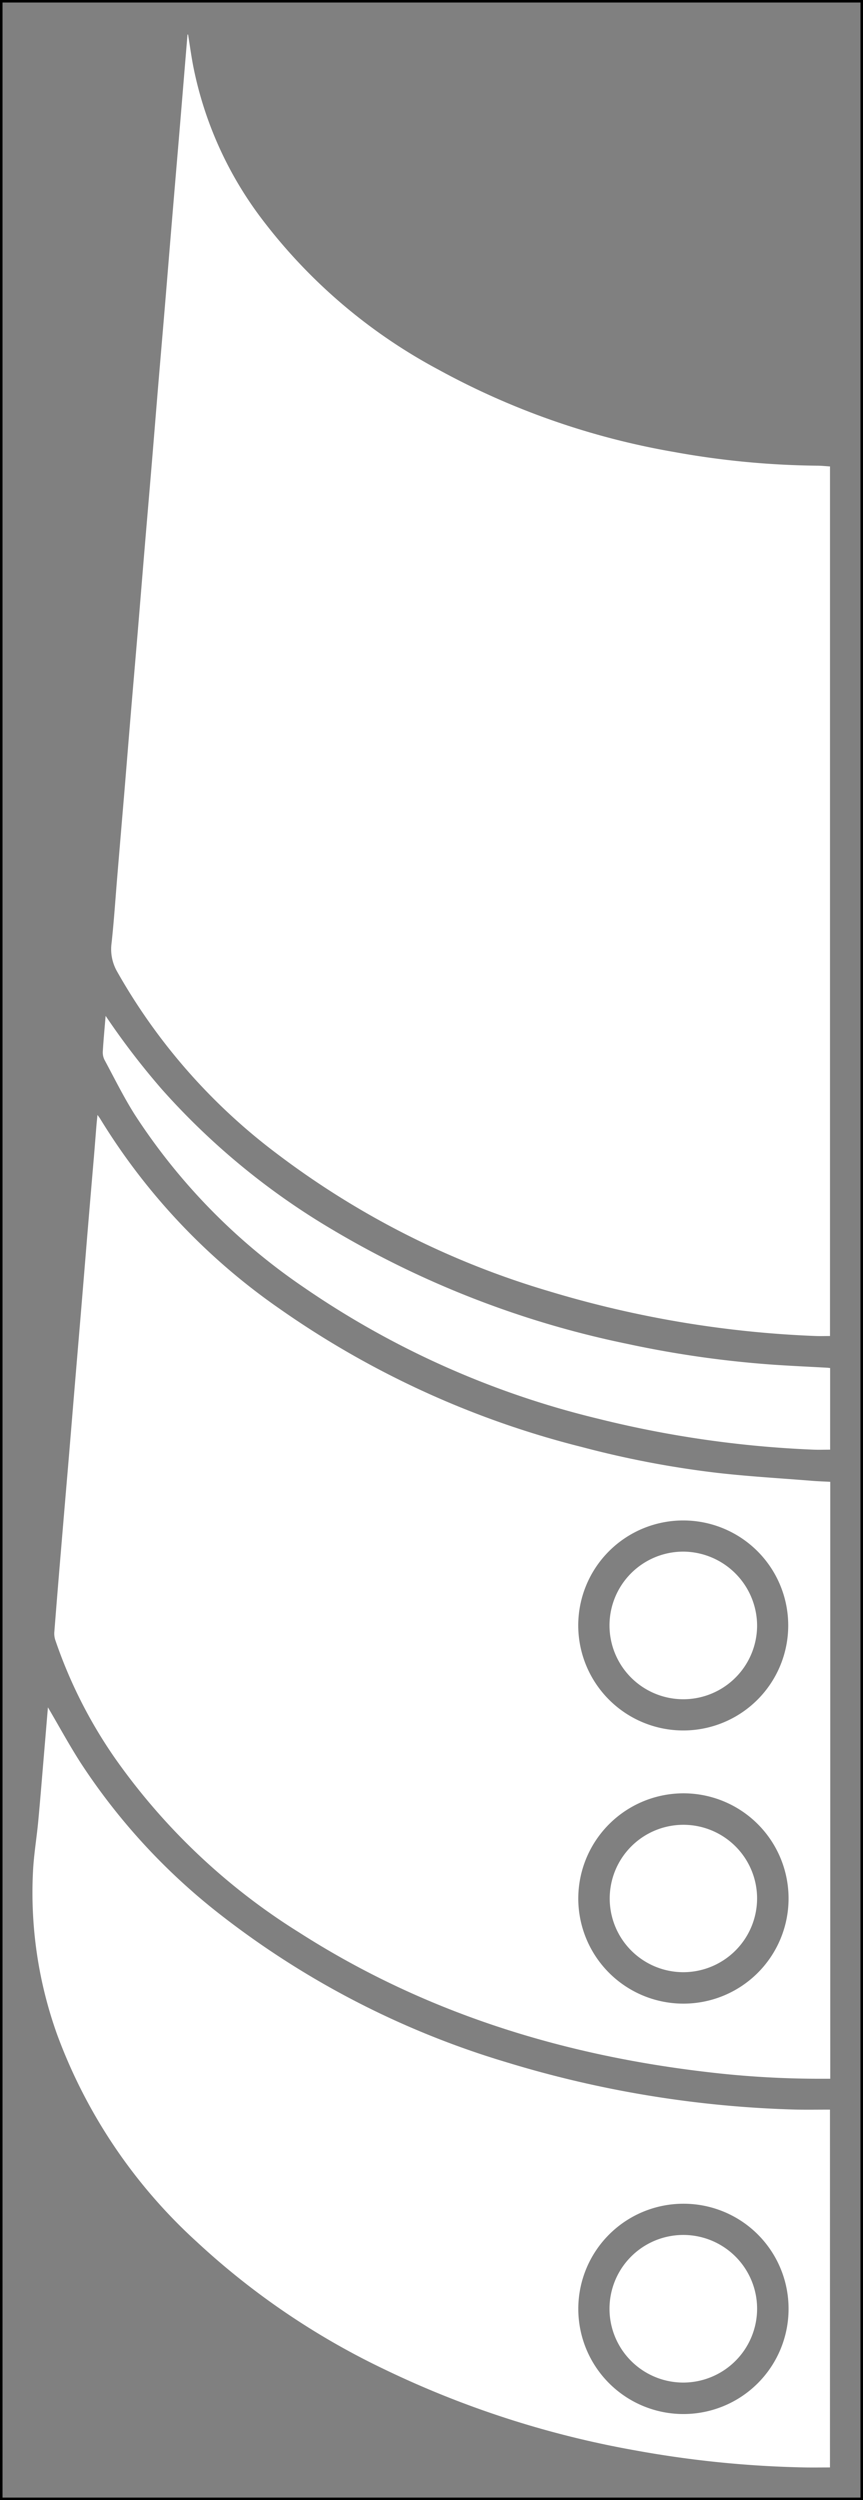 <svg xmlns="http://www.w3.org/2000/svg" viewBox="0 0 85.753 248.387">
  <rect x="0" y="0" width="85.753" height="248.387" fill="#808080" stroke="none"/>
  <defs>
    <style>
      .a {
        fill: #fff;
      }

      .b {
        fill: none;
        stroke: #000;
        stroke-miterlimit: 10;
        stroke-width: 0.25px;
      }
    </style>
  </defs>
  <title>neck front left color</title>
  <g>
    <path class="a" d="M18.689,3.435c.164,1.017.304,2.039.494,3.051a36.969,36.969,0,0,0,6.811,15.237A53.755,53.755,0,0,0,43.52,36.699,75.37,75.37,0,0,0,66.916,44.894a83.955,83.955,0,0,0,14.32,1.372c.396.003.792.047,1.237.075v86.392c-.505,0-1.001.019-1.495-.003a105.524,105.524,0,0,1-26.48-4.463,84.159,84.159,0,0,1-27.029-13.681A58.788,58.788,0,0,1,11.623,96.499a4.463,4.463,0,0,1-.536-2.803c.241-2.215.384-4.44.57-6.661q.345-4.132.694-8.263c.223-2.686.439-5.372.663-8.057.226-2.703.461-5.404.687-8.107.223-2.668.437-5.336.66-8.004.227-2.719.462-5.437.689-8.156.223-2.668.437-5.337.659-8.006.227-2.72.462-5.439.689-8.159.223-2.668.438-5.338.66-8.006q.338-4.054.683-8.108.281-3.357.557-6.714.167-2.013.335-4.027Z"/>
    <path class="a" d="M82.499,147.219V206.523c-.257,0-.49-.001-.724,0a94.259,94.259,0,0,1-11.327-.644c-14.572-1.678-28.28-5.922-40.709-13.88a63.219,63.219,0,0,1-18.333-17.351,47.1,47.1,0,0,1-5.927-11.757,2.083,2.083,0,0,1-.076-.805q.316-4.03.657-8.059.338-4.054.685-8.108.28-3.331.553-6.663.345-4.131.694-8.262.333-4.002.66-8.005.34-4.079.689-8.156c.085-1.016.162-2.032.245-3.047.025-.304.06-.608.101-1.019.128.181.2.271.259.369a62.887,62.887,0,0,0,17.811,18.872,90.654,90.654,0,0,0,30.069,13.756,96.315,96.315,0,0,0,13.415,2.562c3.138.36,6.297.539,9.447.793C81.27,147.167,81.856,147.185,82.499,147.219ZM57.461,188.596a10.448,10.448,0,1,0,10.624-10.429A10.462,10.462,0,0,0,57.461,188.596Zm10.445-16.673a10.433,10.433,0,1,0-10.449-10.431A10.443,10.443,0,0,0,67.906,171.923Z"/>
    <path class="a" d="M4.762,169.623c1.11,1.89,2.13,3.774,3.287,5.569A62.17,62.17,0,0,0,21.819,190.159a86.481,86.481,0,0,0,28.504,14.725,108.095,108.095,0,0,0,28.729,4.703c1.121.024,2.244.004,3.418.004V245.14c-.884,0-1.76.016-2.636-.003a104.783,104.783,0,0,1-16.733-1.695,95.826,95.826,0,0,1-24.937-8.065,74.561,74.561,0,0,1-18.617-12.657A52.283,52.283,0,0,1,5.688,202.163a41.739,41.739,0,0,1-2.409-16.238c.082-1.67.366-3.329.522-4.996.215-2.304.398-4.61.593-6.916C4.518,172.555,4.638,171.096,4.762,169.623ZM67.901,218.941a10.447,10.447,0,1,0,10.456,10.457A10.429,10.429,0,0,0,67.901,218.941Z"/>
    <path class="a" d="M10.495,100.927a74.701,74.701,0,0,0,5.582,7.288,70.851,70.851,0,0,0,16.81,13.867,94.657,94.657,0,0,0,29.443,11.432,103.539,103.539,0,0,0,14.545,2.071c1.774.121,3.552.2,5.328.299.083.005.166.017.283.03v8.11c-.591,0-1.156.022-1.72-.003a106.161,106.161,0,0,1-21.385-3.084,87.835,87.835,0,0,1-29.237-13.068,60.527,60.527,0,0,1-16.747-17.122c-1.105-1.746-2.023-3.612-3.005-5.435a1.64,1.64,0,0,1-.178-.835C10.285,103.291,10.398,102.109,10.495,100.927Z"/>
    <path class="a" d="M67.911,195.938a7.322,7.322,0,1,1,7.318-7.325A7.342,7.342,0,0,1,67.911,195.938Z"/>
    <path class="a" d="M75.23,161.494a7.333,7.333,0,1,1-7.323-7.34A7.383,7.383,0,0,1,75.23,161.494Z"/>
    <path class="a" d="M67.873,236.708A7.333,7.333,0,1,1,75.23,229.42,7.346,7.346,0,0,1,67.873,236.708Z"/>
    <rect class="b" x="0.125" y="0.125" width="85.503" height="248.137"/>
  </g>
</svg>
